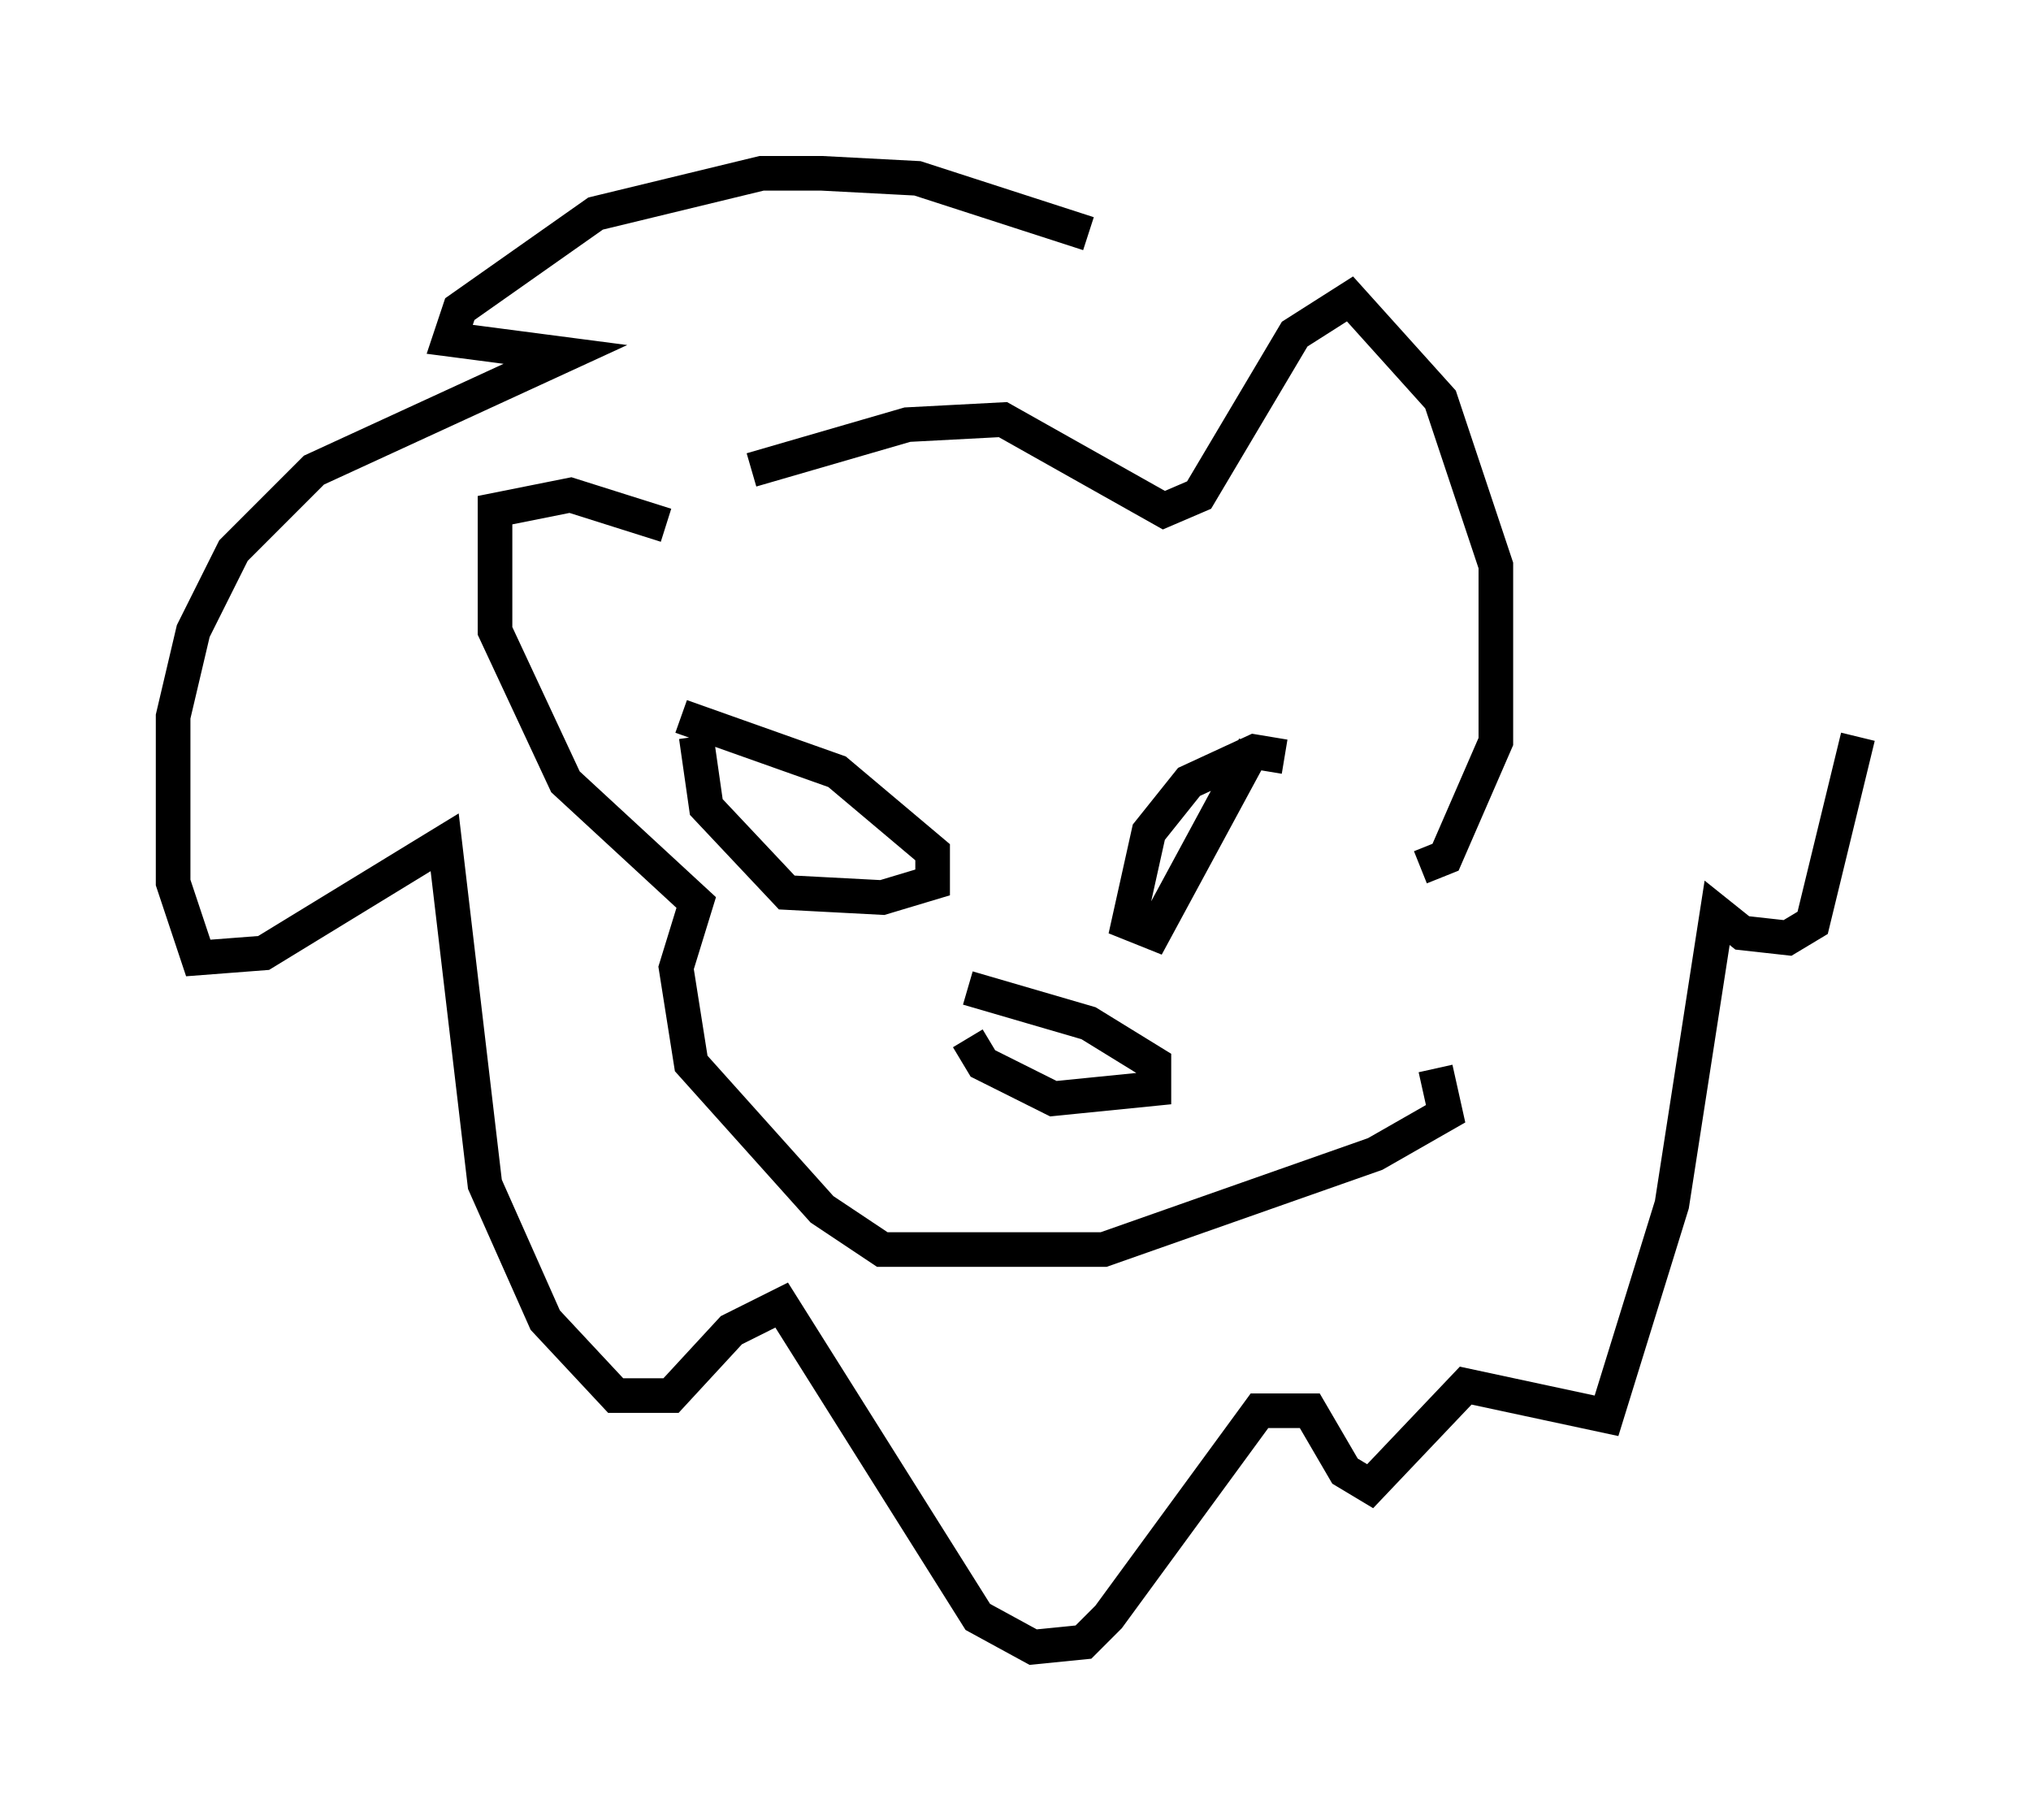 <?xml version="1.0" encoding="utf-8" ?>
<svg baseProfile="full" height="52.559" version="1.1" width="58.659" xmlns="http://www.w3.org/2000/svg" xmlns:ev="http://www.w3.org/2001/xml-events" xmlns:xlink="http://www.w3.org/1999/xlink"><defs /><rect fill="white" height="52.559" width="58.659" x="0" y="0" /><path d="M20.542, 14.296 m1.162, -0.726 l4.503, -1.307 2.76, -0.145 l4.648, 2.615 1.017, -0.436 l2.76, -4.648 1.598, -1.017 l2.615, 2.905 1.598, 4.793 l0.0, 5.084 -1.453, 3.341 l-0.726, 0.291 m-21.788, -9.877 l-2.76, -0.872 -2.179, 0.436 l0.0, 3.486 2.034, 4.358 l3.777, 3.486 -0.581, 1.888 l0.436, 2.76 3.777, 4.212 l1.743, 1.162 6.391, 0.0 l7.844, -2.76 2.034, -1.162 l-0.291, -1.307 m-13.508, -2.324 l3.486, 1.017 1.888, 1.162 l0.0, 0.726 -2.905, 0.291 l-2.034, -1.017 -0.436, -0.726 m-8.279, -9.296 l4.503, 1.598 2.76, 2.324 l0.0, 0.872 -1.453, 0.436 l-2.76, -0.145 -2.324, -2.469 l-0.291, -2.034 m16.994, 0.581 l-0.872, -0.145 -1.888, 0.872 l-1.162, 1.453 -0.581, 2.615 l0.726, 0.291 2.905, -5.374 m-4.793, -14.816 l-4.939, -1.598 -2.76, -0.145 l-1.743, 0.0 -4.793, 1.162 l-3.922, 2.76 -0.291, 0.872 l3.341, 0.436 -7.263, 3.341 l-2.324, 2.324 -1.162, 2.324 l-0.581, 2.469 0.0, 4.793 l0.726, 2.179 1.888, -0.145 l5.229, -3.196 1.162, 9.877 l1.743, 3.922 2.034, 2.179 l1.598, 0.0 1.743, -1.888 l1.453, -0.726 5.665, 9.006 l1.598, 0.872 1.453, -0.145 l0.726, -0.726 4.358, -5.955 l1.453, 0.0 1.017, 1.743 l0.726, 0.436 2.76, -2.905 l4.067, 0.872 1.888, -6.101 l1.307, -8.425 0.726, 0.581 l1.307, 0.145 0.726, -0.436 l1.307, -5.374 " fill="none" stroke="black" stroke-width="1" /></svg>